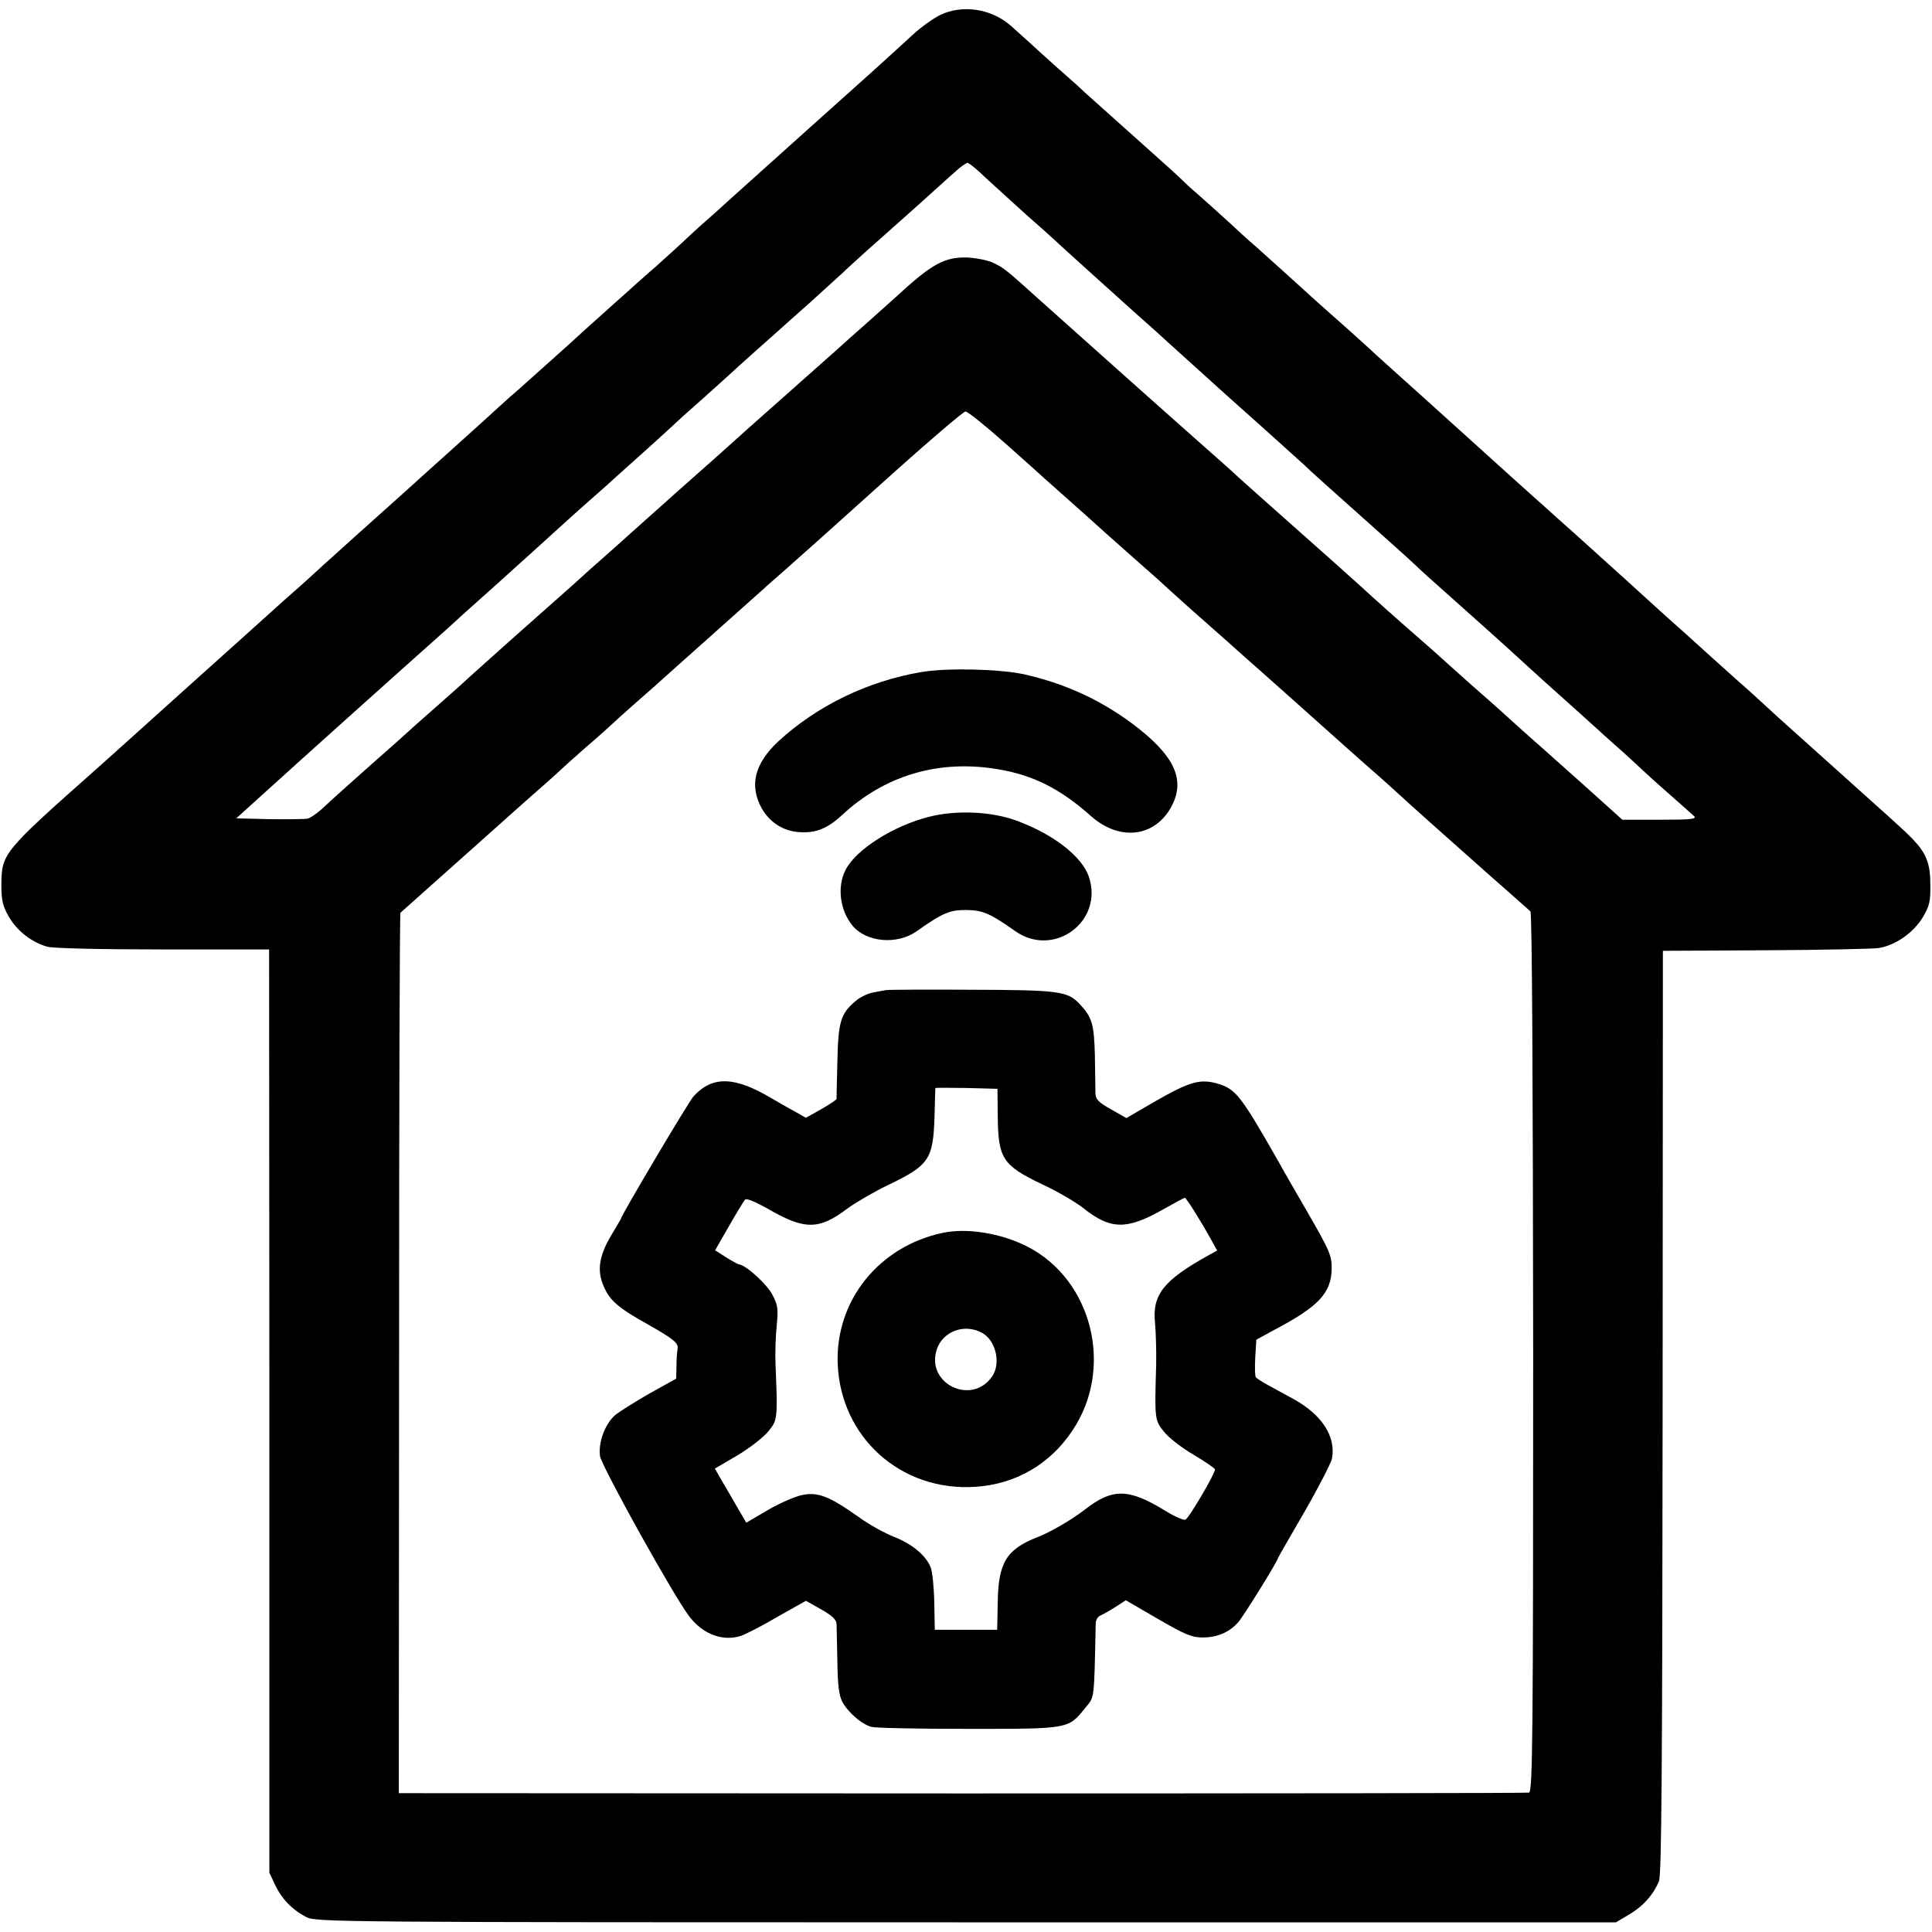 <?xml version="1.0" standalone="no"?>
<!DOCTYPE svg PUBLIC "-//W3C//DTD SVG 20010904//EN"
 "http://www.w3.org/TR/2001/REC-SVG-20010904/DTD/svg10.dtd">
<svg version="1.0" xmlns="http://www.w3.org/2000/svg"
 width="700pt" height="700pt" viewBox="0 0 700 700"
 preserveAspectRatio="xMidYMid meet">
<g transform="translate(0,700) scale(0.1,-0.1)"
fill="#000000" stroke="none">
<path d="M3407 6946 c-26 -13 -71 -45 -100 -72 -29 -27 -91 -83 -137 -125 -94
-84 -365 -327 -505 -453 -49 -45 -110 -99 -135 -121 -24 -22 -49 -45 -55 -51
-5 -5 -50 -46 -99 -90 -50 -43 -97 -86 -106 -94 -9 -8 -52 -46 -95 -85 -43
-38 -90 -81 -105 -95 -48 -43 -167 -150 -191 -171 -13 -11 -45 -39 -70 -62
-25 -23 -83 -76 -129 -117 -46 -41 -95 -86 -109 -98 -38 -35 -161 -145 -286
-257 -60 -54 -115 -104 -121 -109 -6 -6 -41 -38 -78 -71 -38 -33 -78 -69 -90
-80 -28 -25 -156 -141 -306 -275 -63 -57 -153 -138 -200 -180 -47 -42 -112
-101 -145 -130 -335 -297 -339 -303 -340 -415 0 -59 5 -78 28 -118 30 -51 82
-91 138 -107 20 -6 195 -10 419 -10 l385 0 1 -1673 0 -1672 21 -45 c24 -50 61
-89 113 -116 34 -18 111 -19 2390 -19 l2355 0 47 28 c50 29 89 72 109 122 9
23 12 403 13 1700 l1 1670 370 2 c204 1 389 5 411 8 60 9 127 55 161 112 24
41 28 58 27 118 0 78 -15 114 -66 167 -39 39 -24 25 -422 382 -44 39 -91 82
-106 96 -15 14 -64 59 -111 100 -46 41 -86 77 -89 80 -3 3 -45 41 -94 85 -50
44 -97 87 -106 95 -62 57 -132 120 -295 267 -44 39 -92 82 -106 95 -14 12 -66
59 -115 103 -101 91 -293 265 -310 280 -6 5 -46 42 -89 80 -43 39 -88 79 -100
90 -11 11 -61 56 -110 100 -101 89 -145 129 -225 202 -30 27 -75 67 -99 89
-25 21 -72 64 -105 95 -34 31 -81 73 -106 95 -25 21 -49 44 -55 50 -5 6 -77
71 -160 145 -82 73 -168 150 -190 170 -22 21 -51 47 -65 59 -14 12 -61 54
-104 93 -43 40 -91 82 -105 95 -71 61 -174 76 -254 38z m163 -589 c31 -28 96
-88 145 -132 50 -44 95 -84 101 -90 33 -31 203 -184 294 -266 58 -51 110 -98
116 -104 6 -5 48 -44 94 -85 46 -41 88 -80 94 -85 6 -6 74 -66 151 -135 77
-69 149 -134 161 -145 20 -20 68 -63 289 -260 61 -54 112 -101 115 -104 3 -4
68 -63 145 -131 77 -69 145 -129 151 -135 6 -5 51 -46 99 -90 48 -44 96 -87
105 -95 9 -8 57 -51 106 -95 48 -44 115 -104 149 -134 33 -30 62 -57 65 -60 3
-3 43 -40 90 -81 47 -41 91 -81 98 -87 11 -11 -13 -13 -123 -13 l-137 0 -131
118 c-73 65 -147 131 -166 148 -18 16 -46 40 -61 54 -62 56 -109 99 -185 165
-44 39 -82 73 -85 76 -3 3 -30 27 -60 54 -133 116 -208 183 -260 231 -30 27
-138 124 -240 214 -102 90 -192 171 -201 179 -9 9 -49 45 -90 81 -109 96 -542
482 -633 564 -120 108 -128 115 -166 133 -19 10 -62 18 -95 20 -83 2 -128 -22
-260 -144 -11 -10 -58 -52 -104 -93 -47 -41 -92 -82 -101 -90 -9 -8 -49 -44
-90 -80 -41 -36 -81 -72 -90 -80 -9 -8 -52 -46 -96 -85 -43 -38 -81 -72 -84
-75 -5 -5 -162 -145 -235 -209 -16 -15 -55 -49 -85 -76 -31 -28 -91 -81 -134
-120 -103 -91 -94 -83 -151 -135 -52 -46 -174 -154 -211 -187 -11 -10 -58 -52
-104 -93 -46 -41 -88 -79 -94 -85 -6 -5 -49 -44 -96 -85 -47 -41 -87 -77 -90
-80 -3 -3 -63 -57 -135 -120 -71 -63 -148 -132 -170 -153 -22 -21 -49 -40 -60
-43 -11 -2 -74 -3 -139 -2 l-120 3 105 95 c85 77 177 160 283 255 37 33 203
182 212 190 6 5 44 39 84 75 40 36 78 70 84 75 6 6 83 76 171 154 88 79 196
177 240 217 44 40 91 82 105 94 14 12 41 36 60 53 19 18 78 70 130 117 52 47
102 92 110 100 8 8 53 49 100 90 46 41 91 82 100 90 9 8 51 47 94 85 44 39 84
75 90 80 6 6 56 50 111 99 55 50 109 99 121 110 12 12 50 46 85 78 35 31 76
67 90 80 14 12 64 57 110 98 46 41 99 90 119 107 19 18 40 32 45 33 6 0 35
-24 65 -53z m73 -964 c73 -65 137 -122 143 -128 6 -5 46 -41 90 -80 43 -38
103 -92 134 -120 31 -27 86 -77 124 -110 38 -33 86 -76 106 -95 21 -19 53 -48
71 -64 19 -17 77 -68 129 -114 52 -47 109 -97 125 -111 38 -34 217 -193 315
-281 41 -37 95 -84 120 -106 24 -21 51 -46 60 -54 43 -40 199 -179 330 -295
80 -70 149 -132 155 -137 6 -5 9 -600 10 -1598 0 -1405 -2 -1591 -15 -1595 -8
-2 -933 -3 -2055 -3 l-2040 1 1 1593 c0 877 2 1595 5 1597 39 35 366 326 389
347 9 8 49 44 90 80 41 36 82 72 90 80 8 8 53 49 100 90 47 40 90 79 95 84 6
6 46 42 90 81 44 38 82 72 85 75 3 3 46 41 95 85 50 44 95 85 101 90 6 6 44
39 84 75 40 36 78 70 84 75 6 6 49 44 96 85 105 93 99 88 393 352 133 119 248
217 255 217 7 1 73 -52 145 -116z"/>
<path d="M3338 4565 c-194 -33 -378 -122 -519 -252 -85 -80 -105 -159 -59
-242 29 -51 79 -83 137 -86 59 -4 101 13 154 62 155 144 351 202 564 166 128
-21 227 -71 338 -170 105 -93 234 -76 293 38 50 97 7 185 -146 299 -118 87
-244 144 -390 177 -89 19 -278 24 -372 8z"/>
<path d="M3364 4040 c-129 -33 -262 -118 -300 -191 -32 -62 -21 -147 25 -203
50 -60 160 -70 231 -21 96 68 121 78 181 78 60 -1 86 -12 178 -77 140 -98 321
36 266 198 -26 74 -129 154 -263 203 -90 33 -219 39 -318 13z"/>
<path d="M3212 3413 c-4 -1 -24 -4 -44 -8 -21 -3 -51 -17 -68 -32 -54 -45 -63
-75 -66 -218 -2 -71 -3 -133 -3 -137 -1 -3 -26 -20 -56 -37 l-55 -31 -37 21
c-21 11 -60 34 -88 50 -133 79 -213 82 -282 7 -17 -18 -263 -433 -263 -443 0
-2 -16 -28 -35 -60 -45 -76 -53 -129 -27 -187 22 -51 54 -78 162 -138 91 -52
109 -66 105 -88 -2 -9 -4 -37 -4 -62 l-1 -45 -97 -54 c-52 -30 -108 -65 -124
-78 -37 -32 -62 -100 -55 -149 7 -39 271 -515 326 -584 49 -62 120 -88 185
-67 17 6 76 36 132 69 l103 58 55 -31 c39 -22 55 -37 56 -52 0 -12 2 -74 3
-137 1 -86 6 -123 18 -146 21 -39 71 -82 106 -91 15 -4 173 -7 352 -7 366 0
360 -1 423 77 33 41 31 21 37 305 0 12 8 26 18 29 9 4 34 18 54 31 l37 24 117
-68 c100 -58 123 -67 164 -67 52 1 94 19 126 55 18 19 144 223 144 232 0 2 43
76 95 166 52 90 97 178 101 195 15 81 -37 160 -141 217 -28 15 -68 37 -90 49
-22 12 -42 25 -45 29 -3 5 -4 37 -2 72 l4 64 62 34 c164 86 210 135 211 225 0
46 -8 65 -86 200 -48 83 -96 166 -106 185 -138 242 -155 264 -222 284 -63 18
-101 7 -225 -64 l-105 -61 -56 32 c-45 25 -55 36 -56 57 0 15 -1 77 -2 137 -3
115 -10 139 -55 187 -44 47 -74 51 -395 52 -163 1 -300 0 -305 -1z m403 -453
c1 -157 17 -182 159 -250 56 -26 125 -66 152 -88 97 -77 155 -78 281 -8 44 25
83 46 86 46 5 0 55 -79 96 -153 l21 -38 -31 -17 c-164 -91 -205 -143 -194
-247 3 -33 5 -100 4 -150 -6 -198 -5 -201 28 -242 16 -21 65 -59 108 -84 42
-25 77 -49 77 -53 1 -15 -95 -178 -107 -182 -7 -3 -41 12 -76 34 -131 80 -189
80 -289 2 -45 -35 -125 -82 -170 -99 -113 -44 -143 -92 -145 -236 l-2 -100
-113 0 -113 0 -2 100 c-1 55 -7 112 -13 126 -17 43 -66 84 -131 110 -34 13
-92 45 -129 72 -109 77 -148 92 -207 80 -27 -6 -84 -31 -126 -56 l-75 -44 -27
46 c-14 25 -40 69 -57 98 l-30 52 82 48 c45 27 95 66 112 87 33 41 34 43 26
241 -2 39 0 102 4 140 6 62 5 75 -16 115 -20 38 -96 107 -121 109 -4 1 -25 12
-47 26 l-39 25 50 87 c28 49 54 92 59 97 5 5 40 -10 81 -33 134 -78 186 -78
289 0 30 22 97 61 147 85 150 72 164 93 169 249 1 55 3 101 3 103 1 1 51 1
113 0 l112 -3 1 -95z"/>
<path d="M3415 2533 c-230 -49 -387 -244 -380 -471 9 -269 229 -467 499 -449
144 9 270 81 351 203 153 226 73 548 -164 668 -94 48 -219 68 -306 49z m143
-362 c50 -27 70 -111 36 -159 -74 -106 -240 -25 -200 98 21 66 100 96 164 61z"/>
</g>
</svg>
